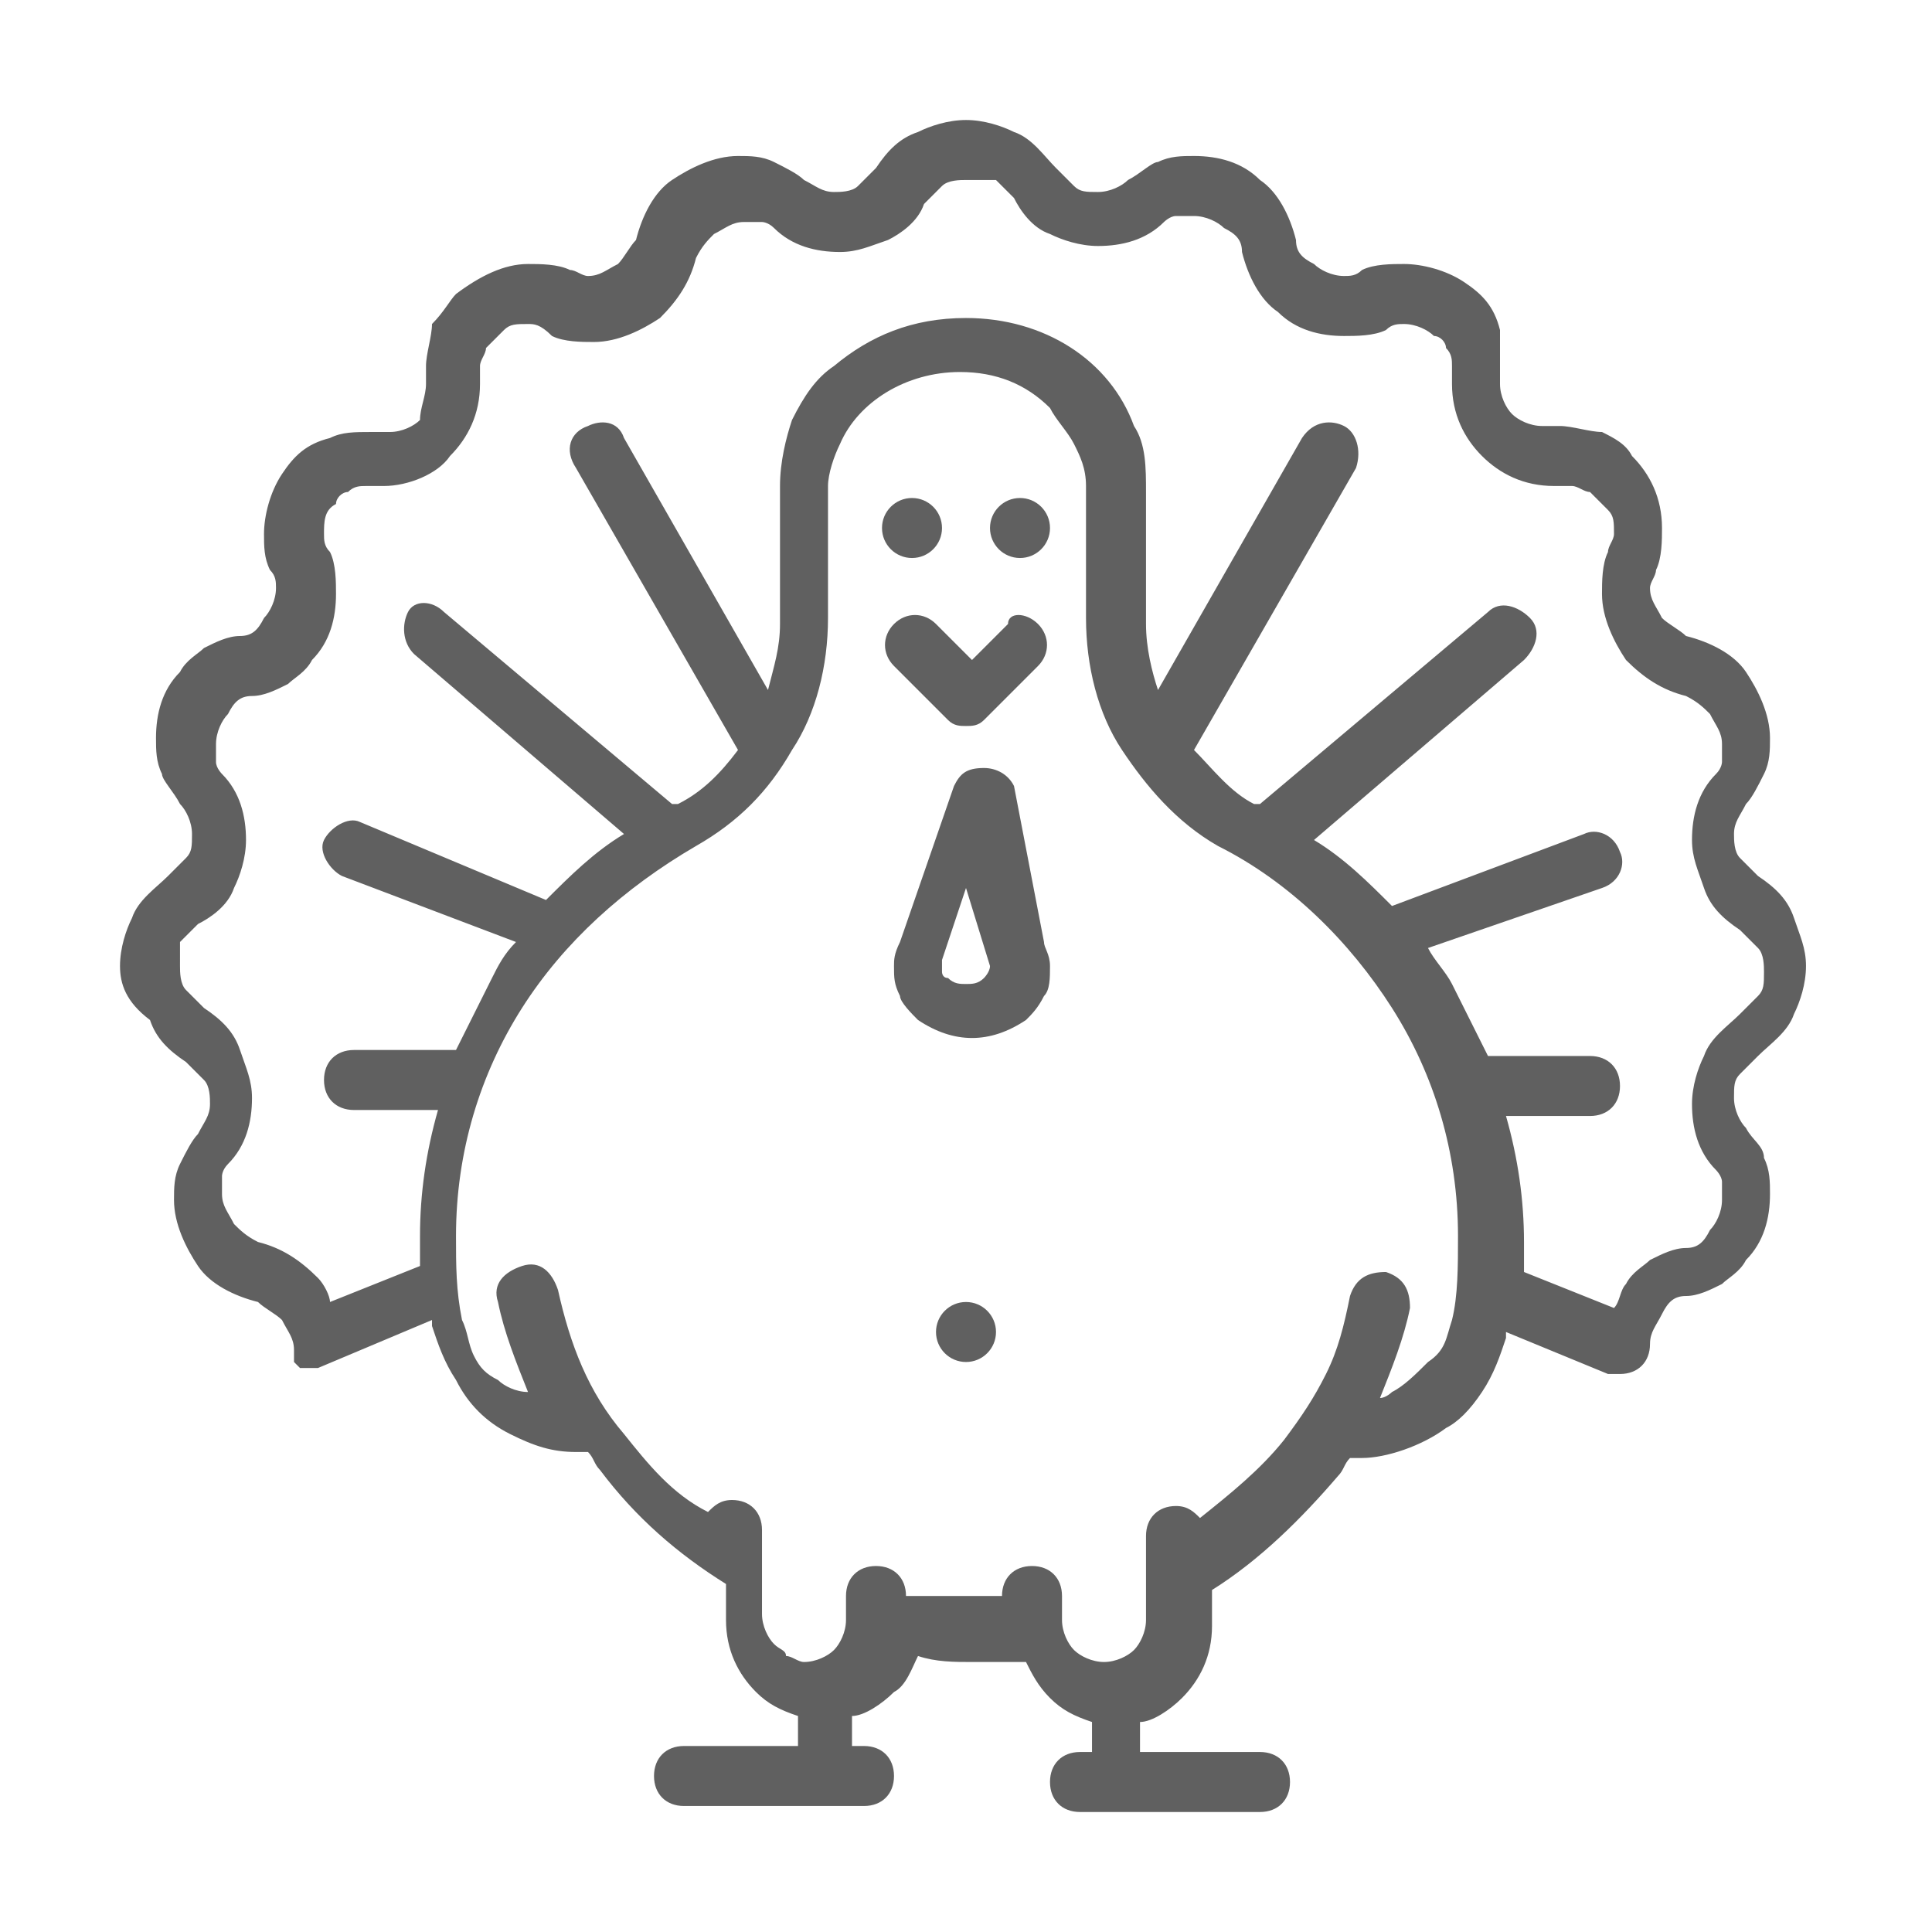 <?xml version="1.0" encoding="utf-8"?>
<!-- Generator: Adobe Illustrator 21.1.0, SVG Export Plug-In . SVG Version: 6.00 Build 0)  -->
<svg version="1.1" id="Layer_1" xmlns="http://www.w3.org/2000/svg" xmlns:xlink="http://www.w3.org/1999/xlink" x="0px" y="0px"
	 viewBox="0 0 32.2 32.2" style="enable-background:new 0 0 32.2 32.2;" xml:space="preserve">
<style type="text/css">
	.st0{fill:#606060;}
</style>
<g>
	<g>
		<g>
			<circle class="st0" cx="16.1" cy="22.2" r="0.5"/>
			<g>
				<circle class="st0" cx="17" cy="8.8" r="0.5"/>
				<circle class="st0" cx="15.2" cy="8.8" r="0.5"/>
			</g>
			<path class="st0" d="M17.3,10.4c0.2,0.2,0.2,0.5,0,0.7L16.4,12c-0.1,0.1-0.2,0.1-0.3,0.1c-0.1,0-0.2,0-0.3-0.1l-0.9-0.9
				c-0.2-0.2-0.2-0.5,0-0.7c0.2-0.2,0.5-0.2,0.7,0l0.6,0.6l0.6-0.6C16.8,10.2,17.1,10.2,17.3,10.4z"/>
			<path class="st0" d="M17.4,15.7c0,0.1,0.1,0.2,0.1,0.4c0,0.2,0,0.4-0.1,0.5c-0.1,0.2-0.2,0.3-0.3,0.4c-0.3,0.2-0.6,0.3-0.9,0.3
				c-0.3,0-0.6-0.1-0.9-0.3c-0.1-0.1-0.3-0.3-0.3-0.4c-0.1-0.2-0.1-0.3-0.1-0.5c0-0.1,0-0.2,0.1-0.4l0.9-2.6
				c0.1-0.2,0.2-0.3,0.5-0.3c0.2,0,0.4,0.1,0.5,0.3L17.4,15.7z M16.5,16.1C16.5,16.1,16.5,16.1,16.5,16.1l-0.4-1.3L15.7,16
				c0,0,0,0,0,0.1c0,0,0,0.1,0,0.1c0,0,0,0.1,0.1,0.1c0.1,0.1,0.2,0.1,0.3,0.1c0.1,0,0.2,0,0.3-0.1C16.4,16.3,16.5,16.2,16.5,16.1
				C16.5,16.2,16.5,16.1,16.5,16.1z"/>
			<path class="st0" d="M5.3,22.8c-0.1,0-0.1,0-0.2,0c0,0,0,0,0,0c0,0,0,0-0.1,0c0,0,0,0,0,0c0,0,0,0,0,0c0,0,0,0,0,0c0,0,0,0,0,0
				c0,0,0,0,0,0c0,0,0,0,0,0c0,0-0.1-0.1-0.1-0.1c0,0,0,0,0,0c0,0,0,0,0,0c0-0.1,0-0.1,0-0.2c0-0.2-0.1-0.3-0.2-0.5
				c-0.1-0.1-0.3-0.2-0.4-0.3c-0.4-0.1-0.8-0.3-1-0.6c-0.2-0.3-0.4-0.7-0.4-1.1c0-0.2,0-0.4,0.1-0.6s0.2-0.4,0.3-0.5
				c0.1-0.2,0.2-0.3,0.2-0.5c0-0.1,0-0.3-0.1-0.4c-0.1-0.1-0.2-0.2-0.3-0.3c-0.3-0.2-0.5-0.4-0.6-0.7C2.1,16.7,2,16.4,2,16.1
				s0.1-0.6,0.2-0.8c0.1-0.3,0.4-0.5,0.6-0.7v0c0.1-0.1,0.2-0.2,0.3-0.3c0.1-0.1,0.1-0.2,0.1-0.4c0-0.2-0.1-0.4-0.2-0.5v0
				c-0.1-0.2-0.3-0.4-0.3-0.5c-0.1-0.2-0.1-0.4-0.1-0.6c0-0.4,0.1-0.8,0.4-1.1c0.1-0.2,0.3-0.3,0.4-0.4c0.2-0.1,0.4-0.2,0.6-0.2
				c0.2,0,0.3-0.1,0.4-0.3c0.1-0.1,0.2-0.3,0.2-0.5c0-0.1,0-0.2-0.1-0.3v0C4.4,9.3,4.4,9.1,4.4,8.9c0-0.3,0.1-0.7,0.3-1
				c0.2-0.3,0.4-0.5,0.8-0.6c0.2-0.1,0.4-0.1,0.7-0.1c0.1,0,0.1,0,0.2,0l0,0c0,0,0,0,0.1,0c0.2,0,0.4-0.1,0.5-0.2
				C7,6.8,7.1,6.6,7.1,6.4c0,0,0,0,0-0.1c0-0.1,0-0.1,0-0.2c0-0.2,0.1-0.5,0.1-0.7C7.4,5.2,7.5,5,7.6,4.9C8,4.6,8.4,4.4,8.8,4.4
				c0.2,0,0.5,0,0.7,0.1c0.1,0,0.2,0.1,0.3,0.1c0.2,0,0.3-0.1,0.5-0.2c0.1-0.1,0.2-0.3,0.3-0.4c0.1-0.4,0.3-0.8,0.6-1
				c0.3-0.2,0.7-0.4,1.1-0.4c0.2,0,0.4,0,0.6,0.1c0.2,0.1,0.4,0.2,0.5,0.3v0c0.2,0.1,0.3,0.2,0.5,0.2c0.1,0,0.3,0,0.4-0.1
				c0.1-0.1,0.2-0.2,0.3-0.3l0,0c0.2-0.3,0.4-0.5,0.7-0.6C15.5,2.1,15.8,2,16.1,2c0.3,0,0.6,0.1,0.8,0.2c0.3,0.1,0.5,0.4,0.7,0.6
				c0.1,0.1,0.2,0.2,0.3,0.3c0.1,0.1,0.2,0.1,0.4,0.1c0.2,0,0.4-0.1,0.5-0.2c0.2-0.1,0.4-0.3,0.5-0.3c0.2-0.1,0.4-0.1,0.6-0.1
				c0.4,0,0.8,0.1,1.1,0.4c0.3,0.2,0.5,0.6,0.6,1l0,0c0,0.2,0.1,0.3,0.3,0.4c0.1,0.1,0.3,0.2,0.5,0.2c0.1,0,0.2,0,0.3-0.1
				c0.2-0.1,0.5-0.1,0.7-0.1c0.3,0,0.7,0.1,1,0.3c0.3,0.2,0.5,0.4,0.6,0.8C25,5.7,25,5.9,25,6.1c0,0.1,0,0.1,0,0.2v0c0,0,0,0,0,0.1
				c0,0.2,0.1,0.4,0.2,0.5c0.1,0.1,0.3,0.2,0.5,0.2c0,0,0,0,0.1,0l0,0c0.1,0,0.1,0,0.2,0c0.2,0,0.5,0.1,0.7,0.1
				c0.2,0.1,0.4,0.2,0.5,0.4c0.3,0.3,0.5,0.7,0.5,1.2c0,0.2,0,0.5-0.1,0.7c0,0.1-0.1,0.2-0.1,0.3c0,0.2,0.1,0.3,0.2,0.5
				c0.1,0.1,0.3,0.2,0.4,0.3c0.4,0.1,0.8,0.3,1,0.6c0.2,0.3,0.4,0.7,0.4,1.1c0,0.2,0,0.4-0.1,0.6c-0.1,0.2-0.2,0.4-0.3,0.5h0
				c-0.1,0.2-0.2,0.3-0.2,0.5c0,0.1,0,0.3,0.1,0.4c0.1,0.1,0.2,0.2,0.3,0.3v0c0.3,0.2,0.5,0.4,0.6,0.7c0.1,0.3,0.2,0.5,0.2,0.8
				c0,0.3-0.1,0.6-0.2,0.8c-0.1,0.3-0.4,0.5-0.6,0.7c-0.1,0.1-0.2,0.2-0.3,0.3c-0.1,0.1-0.1,0.2-0.1,0.4c0,0.2,0.1,0.4,0.2,0.5
				c0.1,0.2,0.3,0.3,0.3,0.5c0.1,0.2,0.1,0.4,0.1,0.6c0,0.4-0.1,0.8-0.4,1.1c-0.1,0.2-0.3,0.3-0.4,0.4c-0.2,0.1-0.4,0.2-0.6,0.2
				c-0.2,0-0.3,0.1-0.4,0.3s-0.2,0.3-0.2,0.5c0,0.3-0.2,0.5-0.5,0.5h0c-0.1,0-0.1,0-0.2,0l-1.7-0.7h0c0,0,0,0.1,0,0.1l0,0
				c-0.1,0.3-0.2,0.6-0.4,0.9c-0.2,0.3-0.4,0.5-0.6,0.6c-0.4,0.3-1,0.5-1.4,0.5c-0.1,0-0.1,0-0.2,0c-0.1,0.1-0.1,0.2-0.2,0.3
				c-0.6,0.7-1.3,1.4-2.1,1.9v0.6c0,0.5-0.2,0.9-0.5,1.2c-0.2,0.2-0.5,0.4-0.7,0.4v0.5H21c0.3,0,0.5,0.2,0.5,0.5
				c0,0.3-0.2,0.5-0.5,0.5h-3c-0.3,0-0.5-0.2-0.5-0.5c0-0.3,0.2-0.5,0.5-0.5h0.2v-0.5c-0.3-0.1-0.5-0.2-0.7-0.4
				c-0.2-0.2-0.3-0.4-0.4-0.6c-0.3,0-0.6,0-0.9,0c-0.3,0-0.6,0-0.9-0.1c-0.1,0.2-0.2,0.5-0.4,0.6c-0.2,0.2-0.5,0.4-0.7,0.4v0.5h0.2
				c0.3,0,0.5,0.2,0.5,0.5c0,0.3-0.2,0.5-0.5,0.5h-3c-0.3,0-0.5-0.2-0.5-0.5c0-0.3,0.2-0.5,0.5-0.5h1.9v-0.5
				c-0.3-0.1-0.5-0.2-0.7-0.4c-0.3-0.3-0.5-0.7-0.5-1.2v-0.6c-0.8-0.5-1.5-1.1-2.1-1.9c-0.1-0.1-0.1-0.2-0.2-0.3c-0.1,0-0.1,0-0.2,0
				c-0.4,0-0.7-0.1-1.1-0.3c-0.4-0.2-0.7-0.5-0.9-0.9c-0.2-0.3-0.3-0.6-0.4-0.9l0,0c0,0,0-0.1,0-0.1L5.3,22.8z M9.1,15
				c0.4-0.4,0.8-0.8,1.3-1.1l-3.5-3c-0.2-0.2-0.2-0.5-0.1-0.7C6.9,10,7.2,10,7.4,10.2l3.8,3.2c0,0,0,0,0.1,0c0.4-0.2,0.7-0.5,1-0.9
				h0L9.6,7.8C9.4,7.5,9.5,7.2,9.8,7.1C10,7,10.3,7,10.4,7.3l2.4,4.2c0.1-0.4,0.2-0.7,0.2-1.1V8.1c0-0.4,0.1-0.8,0.2-1.1
				c0.2-0.4,0.4-0.7,0.7-0.9c0.6-0.5,1.3-0.8,2.2-0.8c1.3,0,2.4,0.7,2.8,1.8c0.2,0.3,0.2,0.7,0.2,1.1v2.2c0,0.4,0.1,0.8,0.2,1.1
				l2.4-4.2C21.9,7,22.2,7,22.4,7.1c0.2,0.1,0.3,0.4,0.2,0.7l-2.7,4.7c0.3,0.3,0.6,0.7,1,0.9c0,0,0,0,0,0c0,0,0,0,0.1,0l3.8-3.2
				c0.2-0.2,0.5-0.1,0.7,0.1c0.2,0.2,0.1,0.5-0.1,0.7l-3.5,3c0.5,0.3,0.9,0.7,1.3,1.1l3.2-1.2c0.2-0.1,0.5,0,0.6,0.3
				c0.1,0.2,0,0.5-0.3,0.6l-2.9,1c0.1,0.2,0.3,0.4,0.4,0.6c0.2,0.4,0.4,0.8,0.6,1.2v0l1.7,0c0.3,0,0.5,0.2,0.5,0.5
				c0,0.3-0.2,0.5-0.5,0.5l-1.4,0c0.2,0.7,0.3,1.4,0.3,2.1c0,0.2,0,0.3,0,0.5l1.5,0.6c0.1-0.1,0.1-0.3,0.2-0.4
				c0.1-0.2,0.3-0.3,0.4-0.4c0.2-0.1,0.4-0.2,0.6-0.2c0.2,0,0.3-0.1,0.4-0.3c0.1-0.1,0.2-0.3,0.2-0.5c0-0.1,0-0.2,0-0.3
				c0-0.1-0.1-0.2-0.1-0.2c-0.3-0.3-0.4-0.7-0.4-1.1c0,0,0,0,0,0c0-0.3,0.1-0.6,0.2-0.8c0.1-0.3,0.4-0.5,0.6-0.7
				c0.1-0.1,0.2-0.2,0.3-0.3c0.1-0.1,0.1-0.2,0.1-0.4c0-0.1,0-0.3-0.1-0.4c-0.1-0.1-0.2-0.2-0.3-0.3c-0.3-0.2-0.5-0.4-0.6-0.7
				c-0.1-0.3-0.2-0.5-0.2-0.8c0-0.4,0.1-0.8,0.4-1.1v0c0.1-0.1,0.1-0.2,0.1-0.2c0-0.1,0-0.2,0-0.3c0-0.2-0.1-0.3-0.2-0.5
				c-0.1-0.1-0.2-0.2-0.4-0.3c-0.4-0.1-0.7-0.3-1-0.6c-0.2-0.3-0.4-0.7-0.4-1.1c0-0.2,0-0.5,0.1-0.7v0c0-0.1,0.1-0.2,0.1-0.3
				c0-0.2,0-0.3-0.1-0.4c-0.1-0.1-0.2-0.2-0.3-0.3c-0.1,0-0.2-0.1-0.3-0.1c0,0,0,0-0.1,0h0c-0.1,0-0.1,0-0.2,0
				c-0.5,0-0.9-0.2-1.2-0.5c-0.3-0.3-0.5-0.7-0.5-1.2c0-0.1,0-0.1,0-0.2c0,0,0,0,0-0.1c0-0.1,0-0.2-0.1-0.3c0-0.1-0.1-0.2-0.2-0.2
				c-0.1-0.1-0.3-0.2-0.5-0.2c-0.1,0-0.2,0-0.3,0.1l0,0c-0.2,0.1-0.5,0.1-0.7,0.1c-0.4,0-0.8-0.1-1.1-0.4c-0.3-0.2-0.5-0.6-0.6-1
				c0-0.2-0.1-0.3-0.3-0.4c-0.1-0.1-0.3-0.2-0.5-0.2c-0.1,0-0.2,0-0.3,0c-0.1,0-0.2,0.1-0.2,0.1c-0.3,0.3-0.7,0.4-1.1,0.4
				c-0.3,0-0.6-0.1-0.8-0.2c-0.3-0.1-0.5-0.4-0.6-0.6c-0.1-0.1-0.2-0.2-0.3-0.3C16.3,3,16.2,3,16.1,3c-0.1,0-0.3,0-0.4,0.1
				c-0.1,0.1-0.2,0.2-0.3,0.3C15.3,3.7,15,3.9,14.8,4c-0.3,0.1-0.5,0.2-0.8,0.2c0,0,0,0,0,0c-0.4,0-0.8-0.1-1.1-0.4
				c-0.1-0.1-0.2-0.1-0.2-0.1c-0.1,0-0.2,0-0.3,0c-0.2,0-0.3,0.1-0.5,0.2c-0.1,0.1-0.2,0.2-0.3,0.4c-0.1,0.4-0.3,0.7-0.6,1
				c-0.3,0.2-0.7,0.4-1.1,0.4c-0.2,0-0.5,0-0.7-0.1l0,0C9,5.4,8.9,5.4,8.8,5.4c-0.2,0-0.3,0-0.4,0.1C8.3,5.6,8.2,5.7,8.1,5.8
				c0,0.1-0.1,0.2-0.1,0.3c0,0,0,0,0,0.1v0c0,0.1,0,0.1,0,0.2c0,0.5-0.2,0.9-0.5,1.2C7.3,7.9,6.8,8.1,6.4,8.1c-0.1,0-0.1,0-0.2,0
				c0,0,0,0-0.1,0c-0.1,0-0.2,0-0.3,0.1c-0.1,0-0.2,0.1-0.2,0.2C5.4,8.5,5.4,8.7,5.4,8.9c0,0.1,0,0.2,0.1,0.3
				c0.1,0.2,0.1,0.5,0.1,0.7c0,0.4-0.1,0.8-0.4,1.1c-0.1,0.2-0.3,0.3-0.4,0.4c-0.2,0.1-0.4,0.2-0.6,0.2c-0.2,0-0.3,0.1-0.4,0.3
				c-0.1,0.1-0.2,0.3-0.2,0.5c0,0.1,0,0.2,0,0.3c0,0.1,0.1,0.2,0.1,0.2c0.3,0.3,0.4,0.7,0.4,1.1c0,0.3-0.1,0.6-0.2,0.8
				c-0.1,0.3-0.4,0.5-0.6,0.6c-0.1,0.1-0.2,0.2-0.3,0.3C3,15.8,3,16,3,16.1s0,0.3,0.1,0.4c0.1,0.1,0.2,0.2,0.3,0.3
				c0.3,0.2,0.5,0.4,0.6,0.7c0.1,0.3,0.2,0.5,0.2,0.8c0,0.4-0.1,0.8-0.4,1.1c-0.1,0.1-0.1,0.2-0.1,0.2c0,0.1,0,0.2,0,0.3
				c0,0.2,0.1,0.3,0.2,0.5c0.1,0.1,0.2,0.2,0.4,0.3c0.4,0.1,0.7,0.3,1,0.6c0.1,0.1,0.2,0.3,0.2,0.4l1.5-0.6c0-0.2,0-0.3,0-0.5
				c0-0.7,0.1-1.4,0.3-2.1l-1.4,0c-0.3,0-0.5-0.2-0.5-0.5c0-0.3,0.2-0.5,0.5-0.5l1.7,0v0c0.2-0.4,0.4-0.8,0.6-1.2
				c0.1-0.2,0.2-0.4,0.4-0.6l-2.9-1.1c-0.2-0.1-0.4-0.4-0.3-0.6c0.1-0.2,0.4-0.4,0.6-0.3L9.1,15z M24.2,22c0.1-0.4,0.1-0.9,0.1-1.4
				c0-1.4-0.4-2.7-1.1-3.8c-0.7-1.1-1.7-2.1-2.9-2.7c-0.7-0.4-1.2-1-1.6-1.6c-0.4-0.6-0.6-1.4-0.6-2.2V8.1c0-0.3-0.1-0.5-0.2-0.7
				c-0.1-0.2-0.3-0.4-0.4-0.6c-0.4-0.4-0.9-0.6-1.5-0.6c-0.9,0-1.7,0.5-2,1.2c-0.1,0.2-0.2,0.5-0.2,0.7v2.2c0,0.8-0.2,1.6-0.6,2.2
				c-0.4,0.7-0.9,1.2-1.6,1.6c-1.2,0.7-2.2,1.6-2.9,2.7c-0.7,1.1-1.1,2.4-1.1,3.8c0,0.5,0,0.9,0.1,1.4c0,0,0,0,0,0
				c0.1,0.2,0.1,0.4,0.2,0.6c0.1,0.2,0.2,0.3,0.4,0.4c0.1,0.1,0.3,0.2,0.5,0.2c-0.2-0.5-0.4-1-0.5-1.5c-0.1-0.3,0.1-0.5,0.4-0.6
				c0.3-0.1,0.5,0.1,0.6,0.4c0.2,0.9,0.5,1.7,1.1,2.4c0.4,0.5,0.8,1,1.4,1.3c0.1-0.1,0.2-0.2,0.4-0.2c0.3,0,0.5,0.2,0.5,0.5v1.4
				c0,0.2,0.1,0.4,0.2,0.5c0.1,0.1,0.2,0.1,0.2,0.2c0.1,0,0.2,0.1,0.3,0.1c0.2,0,0.4-0.1,0.5-0.2c0.1-0.1,0.2-0.3,0.2-0.5v-0.4
				c0-0.3,0.2-0.5,0.5-0.5c0.3,0,0.5,0.2,0.5,0.5v0c0.3,0,0.5,0,0.8,0c0.3,0,0.5,0,0.8,0v0c0-0.3,0.2-0.5,0.5-0.5
				c0.3,0,0.5,0.2,0.5,0.5v0.4c0,0.2,0.1,0.4,0.2,0.5c0.1,0.1,0.3,0.2,0.5,0.2c0.2,0,0.4-0.1,0.5-0.2c0.1-0.1,0.2-0.3,0.2-0.5v-1.4
				c0-0.3,0.2-0.5,0.5-0.5c0.2,0,0.3,0.1,0.4,0.2c0.5-0.4,1-0.8,1.4-1.3c0.3-0.4,0.5-0.7,0.7-1.1c0.2-0.4,0.3-0.8,0.4-1.3
				c0.1-0.3,0.3-0.4,0.6-0.4c0.3,0.1,0.4,0.3,0.4,0.6c-0.1,0.5-0.3,1-0.5,1.5c0.1,0,0.2-0.1,0.2-0.1c0.2-0.1,0.4-0.3,0.6-0.5
				C24.1,22.5,24.1,22.3,24.2,22C24.2,22,24.2,22,24.2,22z"/>
		</g>
	</g>
</g>
</svg>
